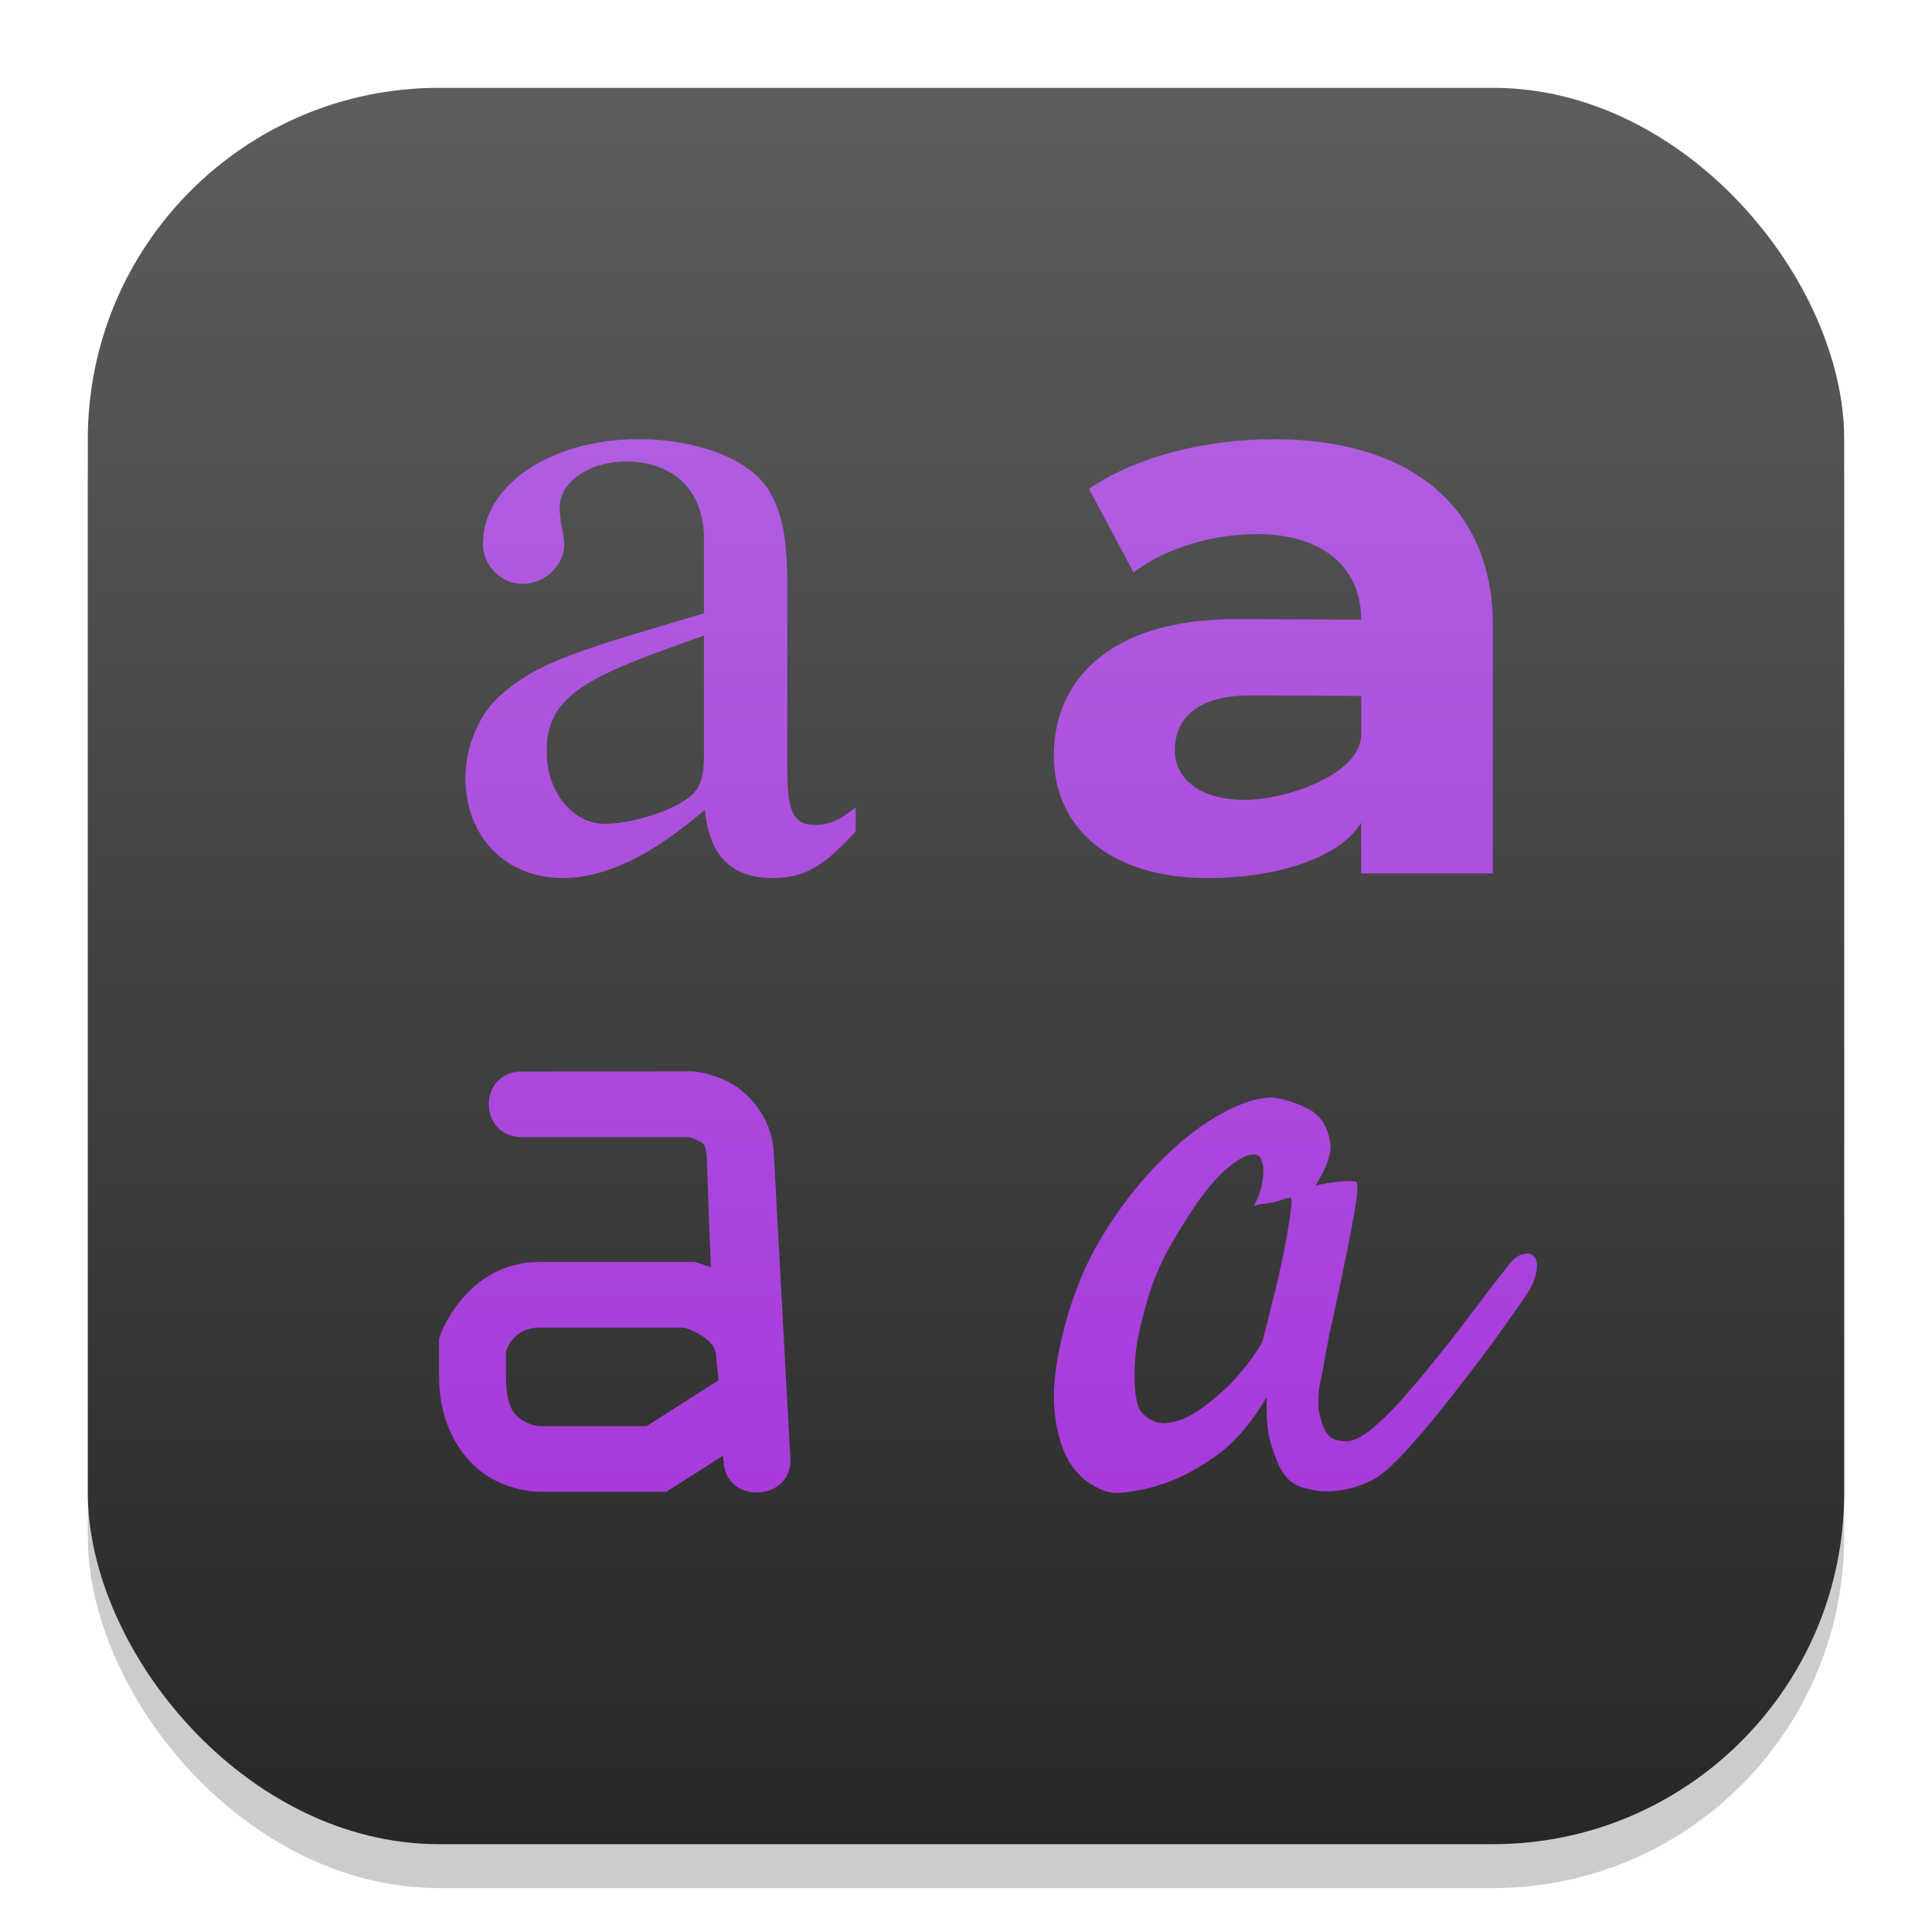 <?xml version="1.0" encoding="UTF-8" standalone="no"?>
<!-- Created with Inkscape (http://www.inkscape.org/) -->

<svg
   width="22"
   height="22"
   viewBox="0 0 22 22"
   version="1.1"
   id="svg1"
   inkscape:version="1.4.2 (ebf0e940d0, 2025-05-08)"
   sodipodi:docname="org.gnome.font-viewer.svg"
   xmlns:inkscape="http://www.inkscape.org/namespaces/inkscape"
   xmlns:sodipodi="http://sodipodi.sourceforge.net/DTD/sodipodi-0.dtd"
   xmlns:xlink="http://www.w3.org/1999/xlink"
   xmlns="http://www.w3.org/2000/svg"
   xmlns:svg="http://www.w3.org/2000/svg">
  <sodipodi:namedview
     id="namedview1"
     pagecolor="#ffffff"
     bordercolor="#000000"
     borderopacity="0.25"
     inkscape:showpageshadow="2"
     inkscape:pageopacity="0.0"
     inkscape:pagecheckerboard="0"
     inkscape:deskcolor="#d1d1d1"
     inkscape:document-units="px"
     inkscape:zoom="35.727273"
     inkscape:cx="10.986005"
     inkscape:cy="11"
     inkscape:window-width="1920"
     inkscape:window-height="1011"
     inkscape:window-x="0"
     inkscape:window-y="0"
     inkscape:window-maximized="1"
     inkscape:current-layer="svg1" />
  <defs
     id="defs1">
    <linearGradient
       inkscape:collect="always"
       xlink:href="#4852"
       id="linearGradient4"
       x1="16"
       y1="30"
       x2="16"
       y2="2"
       gradientUnits="userSpaceOnUse"
       gradientTransform="matrix(0.714,0,0,0.714,-0.429,-0.429)" />
    <linearGradient
       inkscape:collect="always"
       id="4852">
      <stop
         style="stop-color:#272727;stop-opacity:1;"
         offset="0"
         id="stop14555" />
      <stop
         style="stop-color:#5d5d5d;stop-opacity:1;"
         offset="1"
         id="stop14557" />
    </linearGradient>
    <linearGradient
       inkscape:collect="always"
       id="linearGradient1173">
      <stop
         style="stop-color:#a52ed9;stop-opacity:1;"
         offset="0"
         id="stop1169" />
      <stop
         style="stop-color:#b369e3;stop-opacity:1;"
         offset="1"
         id="stop1171" />
    </linearGradient>
    <linearGradient
       inkscape:collect="always"
       xlink:href="#linearGradient1173"
       id="linearGradient2"
       x1="11"
       y1="21"
       x2="11"
       y2="1"
       gradientUnits="userSpaceOnUse" />
  </defs>
  <rect
     style="opacity:0.2;fill:#000000;stroke-width:1.75"
     id="rect1"
     width="20"
     height="20"
     x="1"
     y="1.5"
     ry="4" />
  <rect
     style="fill:url(#linearGradient4);stroke-width:0.714"
     id="rect2"
     width="20"
     height="20"
     x="1"
     y="1"
     ry="4" />
  <path
     d="m 7.267,5.001 c -0.989,0 -1.768,0.521 -1.768,1.191 0,0.244 0.201,0.457 0.453,0.457 0.253,0 0.473,-0.214 0.473,-0.447 0,-0.044 -0.011,-0.096 -0.021,-0.17 -0.021,-0.096 -0.031,-0.181 -0.031,-0.255 0,-0.288 0.337,-0.522 0.758,-0.522 0.516,0 0.885,0.31 0.885,0.882 V 6.984 C 6.566,7.416 6.132,7.53 5.679,7.935 5.448,8.149 5.3,8.509 5.3,8.86 c 0,0.67 0.462,1.138 1.104,1.138 0.463,0 0.981,-0.225 1.623,-0.777 0.053,0.564 0.338,0.777 0.77,0.777 0.358,0 0.579,-0.125 0.947,-0.531 V 9.191 c -0.179,0.148 -0.305,0.203 -0.463,0.203 -0.242,0 -0.316,-0.148 -0.316,-0.617 v -2.076 c 0,-0.553 -0.051,-0.86 -0.209,-1.115 C 8.524,5.203 7.888,5 7.267,5 Z m 7.237,0 c -0.779,0 -1.569,0.199 -2.104,0.566 l 0.508,0.951 c 0.353,-0.269 0.888,-0.436 1.404,-0.436 0.761,0 1.188,0.39 1.188,0.974 l -1.406,-0.006 c -1.486,-0.007 -2.094,0.722 -2.094,1.551 0,0.811 0.62,1.398 1.762,1.398 0.716,0 1.476,-0.203 1.738,-0.631 v 0.578 h 1.5 V 7.129 C 17,5.708 15.99,5.001 14.504,5.001 Z M 8.016,7.241 v 1.345 c 0,0.317 -0.052,0.435 -0.273,0.562 C 7.479,9.296 7.11,9.381 6.889,9.381 6.52,9.381 6.226,9.019 6.226,8.563 V 8.518 C 6.237,7.88 6.784,7.674 8.016,7.237 Z m 6.231,0.678 1.254,0.006 v 0.437 c 8.5e-5,0.455 -0.855,0.746 -1.326,0.746 -0.498,0 -0.797,-0.229 -0.797,-0.568 0,-0.314 0.208,-0.625 0.869,-0.621 z m -8.295,4.282 c -0.515,-0.007 -0.515,0.755 0,0.748 H 7.834 c 0.002,1.85e-4 0.054,0.006 0.111,0.037 0.058,0.031 0.092,0.035 0.102,0.177 l 0.047,1.267 c -0.088,-0.033 -0.146,-0.048 -0.146,-0.048 l -0.045,-0.012 H 6.143 c -0.825,0 -1.123,0.816 -1.123,0.816 L 5,15.245 v 0.433 c 0,0.567 0.273,0.96 0.561,1.136 0.287,0.177 0.582,0.173 0.582,0.173 H 7.588 l 0.647,-0.412 0.004,0.059 c 0.017,0.512 0.804,0.465 0.76,-0.044 l -0.189,-3.482 v -0.002 C 8.782,12.721 8.529,12.446 8.311,12.328 8.092,12.21 7.881,12.199 7.881,12.199 h -0.012 z m 8.504,0.299 c -0.145,0.003 -0.321,0.059 -0.527,0.17 -0.236,0.125 -0.476,0.31 -0.719,0.557 -0.243,0.24 -0.467,0.533 -0.676,0.877 -0.202,0.343 -0.351,0.725 -0.445,1.144 -0.074,0.31 -0.102,0.578 -0.082,0.805 0.02,0.221 0.068,0.402 0.143,0.547 0.074,0.137 0.166,0.236 0.273,0.299 0.108,0.07 0.208,0.103 0.303,0.103 0.202,-0.014 0.405,-0.059 0.607,-0.137 0.175,-0.07 0.359,-0.173 0.555,-0.317 0.196,-0.151 0.375,-0.365 0.537,-0.64 -0.007,0.185 0.002,0.34 0.029,0.465 0.034,0.125 0.068,0.221 0.102,0.299 0.041,0.089 0.092,0.159 0.153,0.207 0.061,0.041 0.13,0.066 0.211,0.081 0.081,0.021 0.166,0.026 0.254,0.02 0.094,-0.007 0.186,-0.023 0.273,-0.052 0.088,-0.028 0.165,-0.063 0.233,-0.103 0.101,-0.07 0.225,-0.185 0.373,-0.351 0.155,-0.173 0.31,-0.358 0.465,-0.558 0.162,-0.207 0.316,-0.408 0.465,-0.607 0.148,-0.207 0.271,-0.378 0.365,-0.516 0.081,-0.111 0.127,-0.207 0.141,-0.288 0.02,-0.081 0.017,-0.144 -0.01,-0.185 -0.027,-0.041 -0.067,-0.055 -0.121,-0.041 -0.054,0.007 -0.108,0.041 -0.162,0.103 -0.041,0.055 -0.107,0.14 -0.201,0.258 -0.088,0.118 -0.19,0.251 -0.305,0.402 -0.114,0.151 -0.238,0.31 -0.373,0.475 -0.128,0.159 -0.254,0.306 -0.375,0.445 -0.121,0.129 -0.236,0.24 -0.344,0.328 -0.108,0.081 -0.194,0.122 -0.262,0.122 -0.081,0 -0.146,-0.016 -0.193,-0.052 -0.041,-0.041 -0.07,-0.096 -0.09,-0.155 -0.02,-0.063 -0.034,-0.125 -0.041,-0.196 0,-0.074 0.003,-0.144 0.01,-0.207 0.02,-0.103 0.037,-0.188 0.051,-0.258 0.013,-0.07 0.025,-0.129 0.031,-0.177 0.013,-0.055 0.023,-0.107 0.029,-0.155 0.013,-0.055 0.028,-0.114 0.041,-0.177 0.068,-0.317 0.122,-0.574 0.162,-0.773 0.041,-0.199 0.07,-0.358 0.09,-0.475 0.02,-0.118 0.031,-0.196 0.031,-0.236 0,-0.048 -0.003,-0.081 -0.01,-0.092 -0.013,-0.007 -0.042,-0.01 -0.082,-0.01 -0.034,0 -0.085,0.003 -0.153,0.01 -0.061,0.007 -0.138,0.02 -0.233,0.041 0.141,-0.221 0.196,-0.395 0.162,-0.525 -0.027,-0.137 -0.087,-0.24 -0.182,-0.31 -0.114,-0.074 -0.263,-0.133 -0.445,-0.166 -0.019,-0.002 -0.038,-0.002 -0.059,-0.002 z m -0.18,0.646 c 0.026,0.001 0.048,0.01 0.066,0.025 0.02,0.028 0.034,0.066 0.041,0.114 0.007,0.041 0.004,0.1 -0.01,0.177 -0.007,0.07 -0.038,0.159 -0.092,0.269 0.054,-0.014 0.108,-0.024 0.162,-0.031 0.054,-0.007 0.097,-0.017 0.131,-0.031 0.041,-0.014 0.077,-0.024 0.111,-0.031 0.027,-0.007 0.03,0.048 0.01,0.166 -0.013,0.111 -0.037,0.251 -0.07,0.422 -0.034,0.173 -0.074,0.351 -0.121,0.537 -0.047,0.185 -0.087,0.347 -0.121,0.484 -0.007,0.034 -0.038,0.089 -0.092,0.166 -0.047,0.074 -0.111,0.155 -0.191,0.247 -0.074,0.089 -0.162,0.173 -0.264,0.258 -0.094,0.081 -0.192,0.151 -0.293,0.207 -0.094,0.048 -0.189,0.074 -0.283,0.081 -0.094,0 -0.178,-0.037 -0.252,-0.114 -0.041,-0.041 -0.069,-0.125 -0.082,-0.258 -0.013,-0.137 -0.009,-0.295 0.012,-0.475 0.027,-0.177 0.07,-0.365 0.131,-0.566 0.061,-0.207 0.141,-0.399 0.242,-0.578 0.243,-0.433 0.455,-0.728 0.637,-0.887 0.141,-0.125 0.251,-0.185 0.328,-0.181 z M 6.143,15.118 H 7.789 c 0.02,0.006 0.1,0.026 0.197,0.089 0.106,0.07 0.167,0.129 0.17,0.255 l 0.027,0.255 -0.82,0.523 H 6.143 c 0,0 -0.086,-0.003 -0.18,-0.059 -0.093,-0.059 -0.201,-0.133 -0.201,-0.502 v -0.292 c 0.02,-0.055 0.102,-0.269 0.381,-0.269 z"
     style="fill:url(#linearGradient2);stroke-width:1"
     id="path382" />
</svg>
